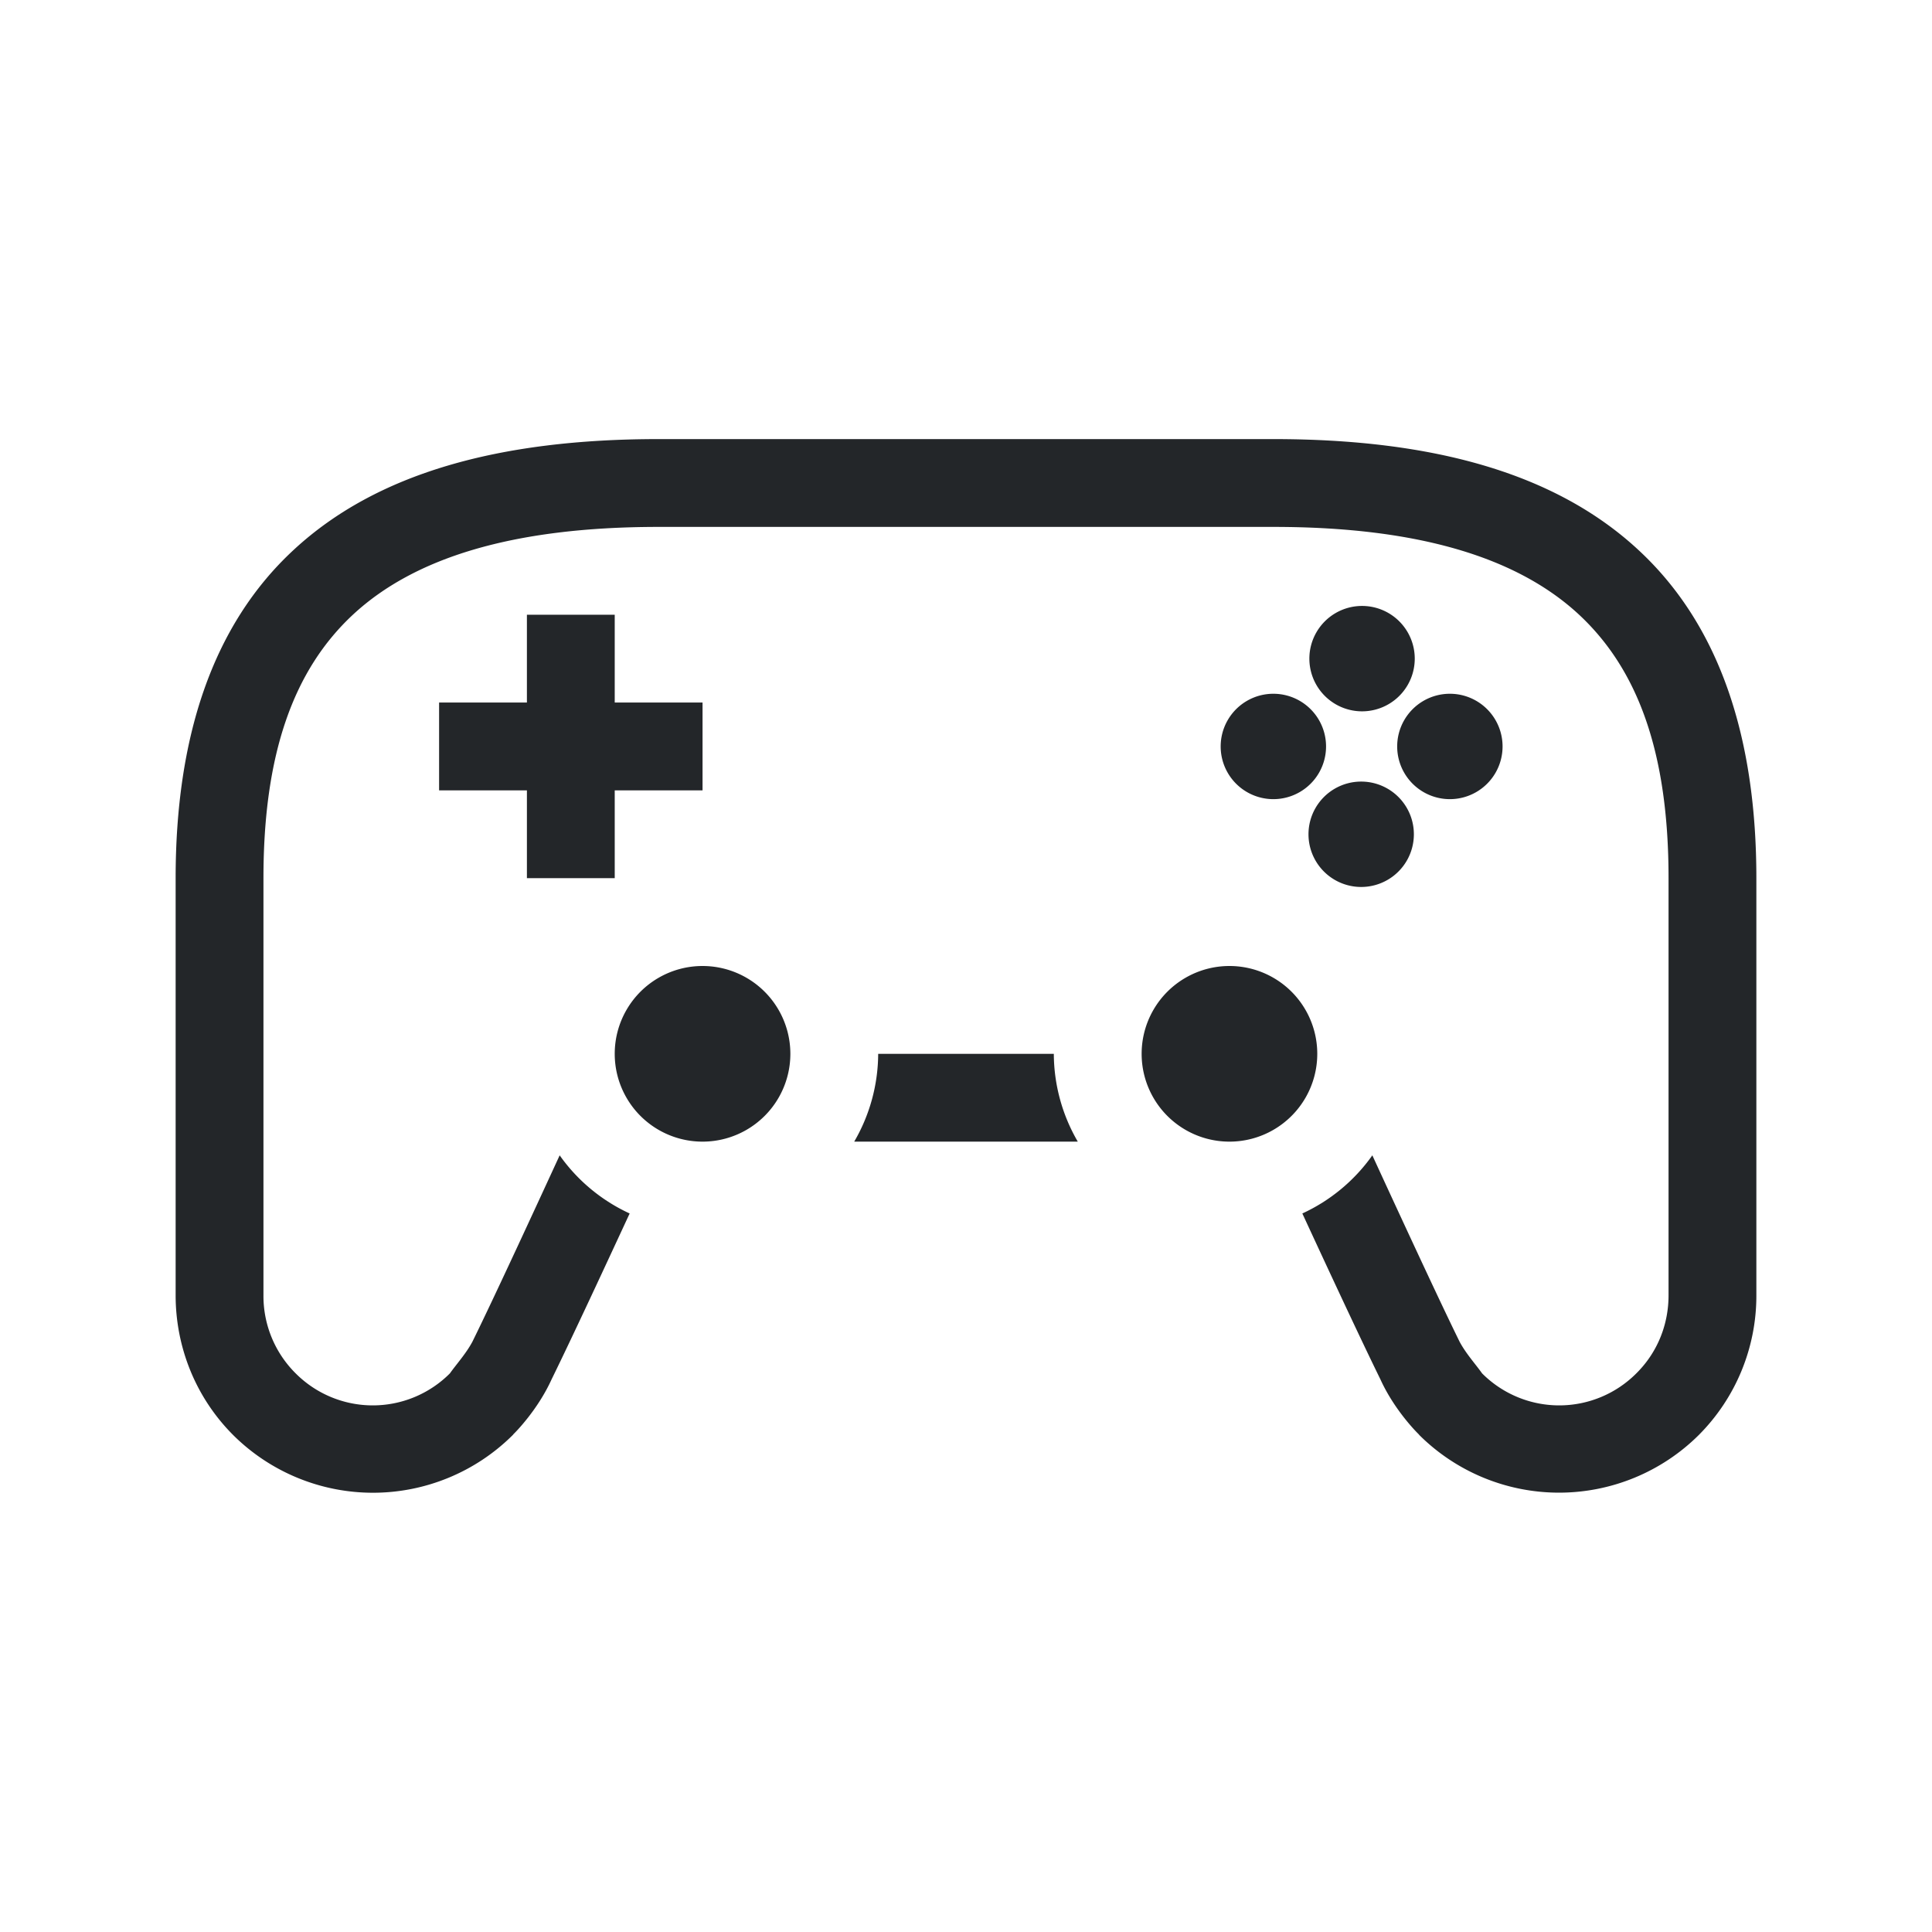 <svg xmlns="http://www.w3.org/2000/svg" fill="none" viewBox="0 0 22 22">
  <defs>
    <style type="text/css" id="current-color-scheme">
      .ColorScheme-Text { color: #232629; }
    </style>
  </defs>
  <path d="M7.5 5c-1.821 0-3.213.39-4.152 1.258C2.408 7.125 2 8.417 2 10v4.75c0 .577.219 1.155.656 1.592a2.257 2.257 0 0 0 3.182 0l.01-.012.01-.01s.262-.258.423-.613c.232-.472.62-1.309.889-1.889a2 2 0 0 1-.797-.662c-.216.469-.741 1.61-.994 2.123-.073.136-.18.253-.256.36a1.24 1.24 0 0 1-1.76-.004A1.241 1.241 0 0 1 3 14.75V10c0-1.417.342-2.375 1.027-3.008C4.713 6.36 5.821 6 7.5 6h7c1.678 0 2.787.36 3.473.992C18.658 7.625 19 8.583 19 10v4.75c0 .32-.117.639-.363.885a1.24 1.24 0 0 1-1.76.004c-.076-.107-.183-.224-.256-.36-.253-.514-.778-1.654-.994-2.123a2.001 2.001 0 0 1-.797.662c.268.58.657 1.417.889 1.889.161.355.424.613.424.613l.01.01.01.012a2.257 2.257 0 0 0 3.18 0A2.245 2.245 0 0 0 20 14.75V10c0-1.583-.408-2.875-1.348-3.742C17.713 5.39 16.322 5 14.5 5zm8.01 1.9a.6.6 0 1 0 0 1.2.6.6 0 0 0 0-1.2M6 7v1H5v1h1v1h1V9h1V8H7V7zm8.5.9a.6.6 0 1 0 0 1.2.6.6 0 0 0 0-1.2m2.01 0a.6.6 0 1 0 0 1.2.6.6 0 0 0 0-1.2m-1.01 1a.6.6 0 1 0 0 1.2.6.6 0 0 0 0-1.2M8 11a1 1 0 1 0 0 2 1 1 0 0 0 0-2m6 0a1 1 0 1 0 0 2 1 1 0 0 0 0-2m-4 1a2 2 0 0 1-.273 1h2.546A2 2 0 0 1 12 12z" style="fill:currentColor" class="ColorScheme-Text"/>
</svg>